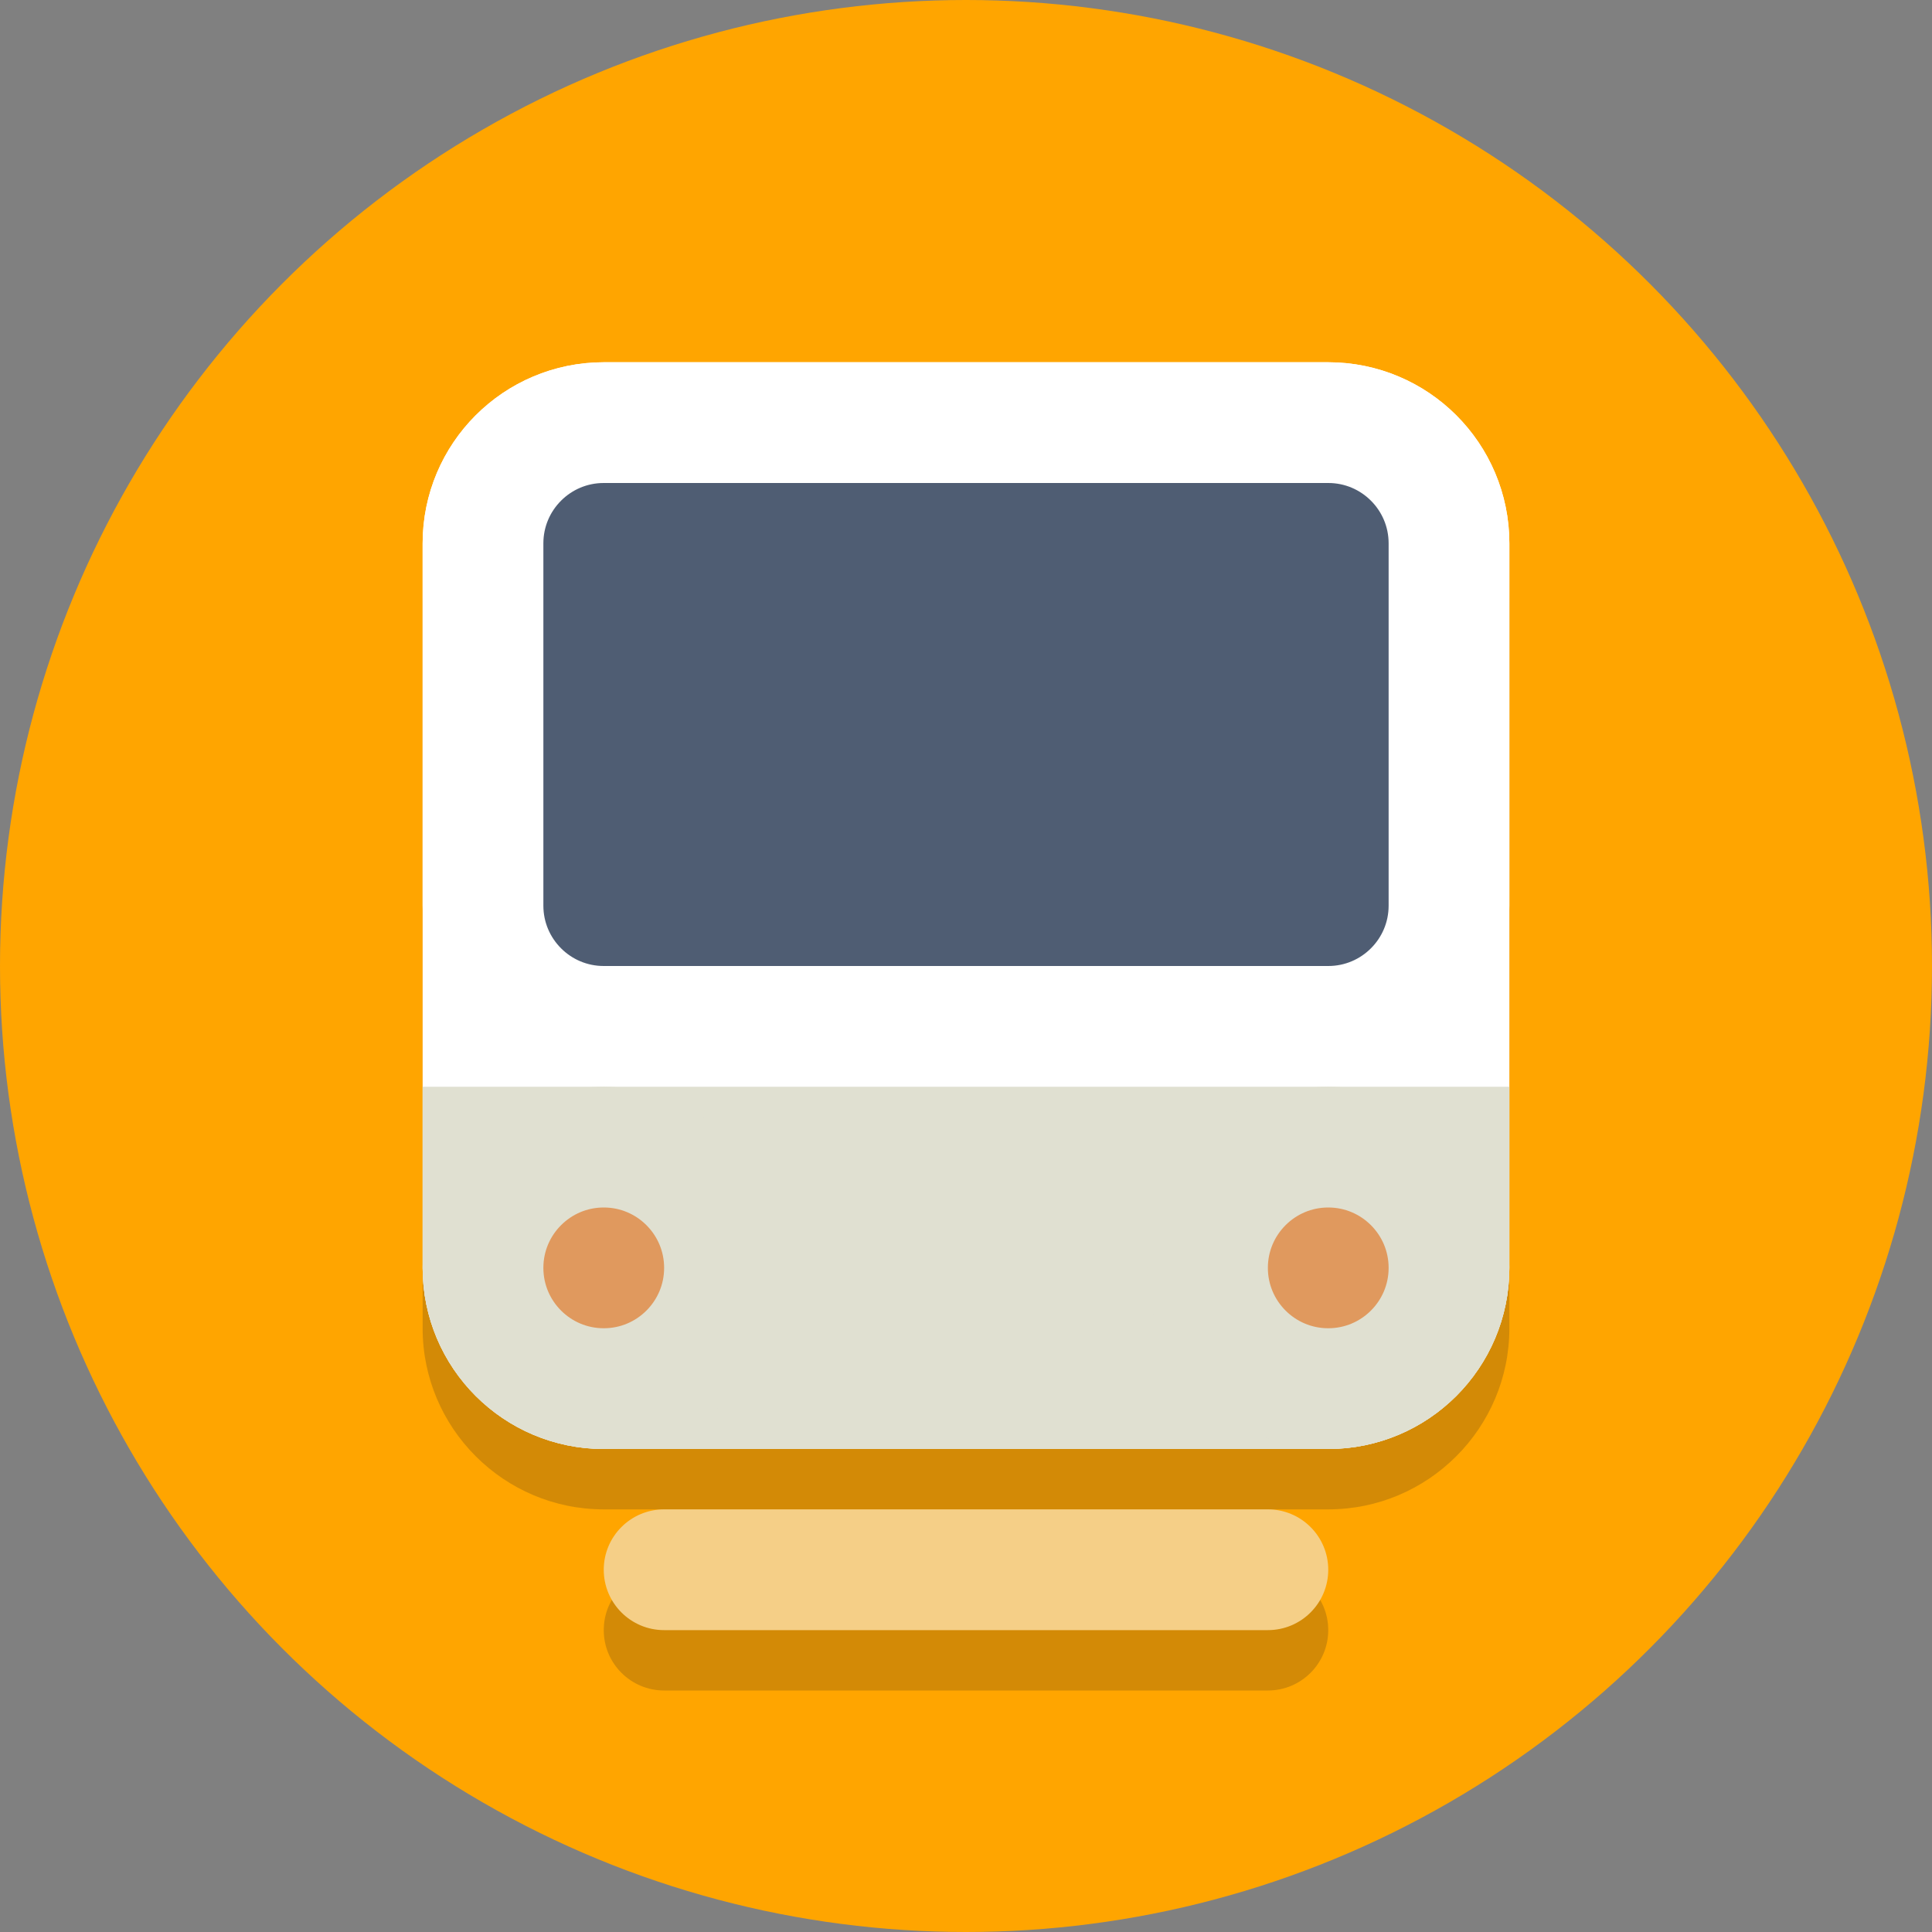 <?xml version="1.0" ?><svg enable-background="new 0 0 64 64" height="64px" id="Layer_1" version="1.1" viewBox="0 0 64 64" width="64px" xml:space="preserve" xmlns="http://www.w3.org/2000/svg" xmlns:xlink="http://www.w3.org/1999/xlink"><rect x="0" y="0" width="64" height="64" fill="#808080" stroke="none"/><circle cx="32" cy="32" fill="orange" r="32"/><g opacity="0.2"><path d="M20,34h24c1.103,0,2-0.897,2-2V20c0-1.103-0.897-2-2-2H20c-1.103,0-2,0.897-2,2v12   C18,33.103,18.897,34,20,34z" fill="#231F20"/><path d="M44,14H20c-3.309,0-6,2.691-6,6v12v12c0,3.309,2.691,6,6,6h24c3.309,0,6-2.691,6-6V32V20   C50,16.691,47.309,14,44,14z M18,20c0-1.103,0.897-2,2-2h24c1.103,0,2,0.897,2,2v12c0,1.103-0.897,2-2,2H20c-1.103,0-2-0.897-2-2   V20z" fill="#231F20"/><circle cx="44" cy="44" fill="#231F20" r="2"/><path d="M42,52H22c-1.105,0-2,0.895-2,2c0,1.105,0.895,2,2,2h20c1.105,0,2-0.895,2-2C44,52.895,43.105,52,42,52z" fill="#231F20"/></g><path d="M48,42c0,2.209-1.791,4-4,4H20  c-2.209,0-4-1.791-4-4V18c0-2.209,1.791-4,4-4h24c2.209,0,4,1.791,4,4V42z" fill="#FFFFFF" stroke="#FFFFFF" stroke-miterlimit="10" stroke-width="4"/><path d="M48,30c0,2.209-1.791,4-4,4H20  c-2.209,0-4-1.791-4-4V18c0-2.209,1.791-4,4-4h24c2.209,0,4,1.791,4,4V30z" fill="#4F5D73" stroke="#FFFFFF" stroke-miterlimit="10" stroke-width="4"/><g><path d="M20,46h24c2.209,0,4-1.791,4-4v-4H16v4   C16,44.209,17.791,46,20,46z" fill="#E0E0D1" stroke="#E0E0D1" stroke-miterlimit="10" stroke-width="4"/></g><path d="M24,42c0,2.209-1.791,4-4,4l0,0  c-2.209,0-4-1.791-4-4l0,0c0-2.209,1.791-4,4-4l0,0C22.209,38,24,39.791,24,42L24,42z" fill="#E0995E" stroke="#E0E0D1" stroke-miterlimit="10" stroke-width="4"/><path d="M48,42c0,2.209-1.791,4-4,4l0,0  c-2.209,0-4-1.791-4-4l0,0c0-2.209,1.791-4,4-4l0,0C46.209,38,48,39.791,48,42L48,42z" fill="#E0995E" stroke="#E0E0D1" stroke-miterlimit="10" stroke-width="4"/><path d="M44,52c0,1.105-0.895,2-2,2H22c-1.105,0-2-0.895-2-2l0,0c0-1.105,0.895-2,2-2h20C43.105,50,44,50.895,44,52  L44,52z" fill="#F5CF87"/></svg>